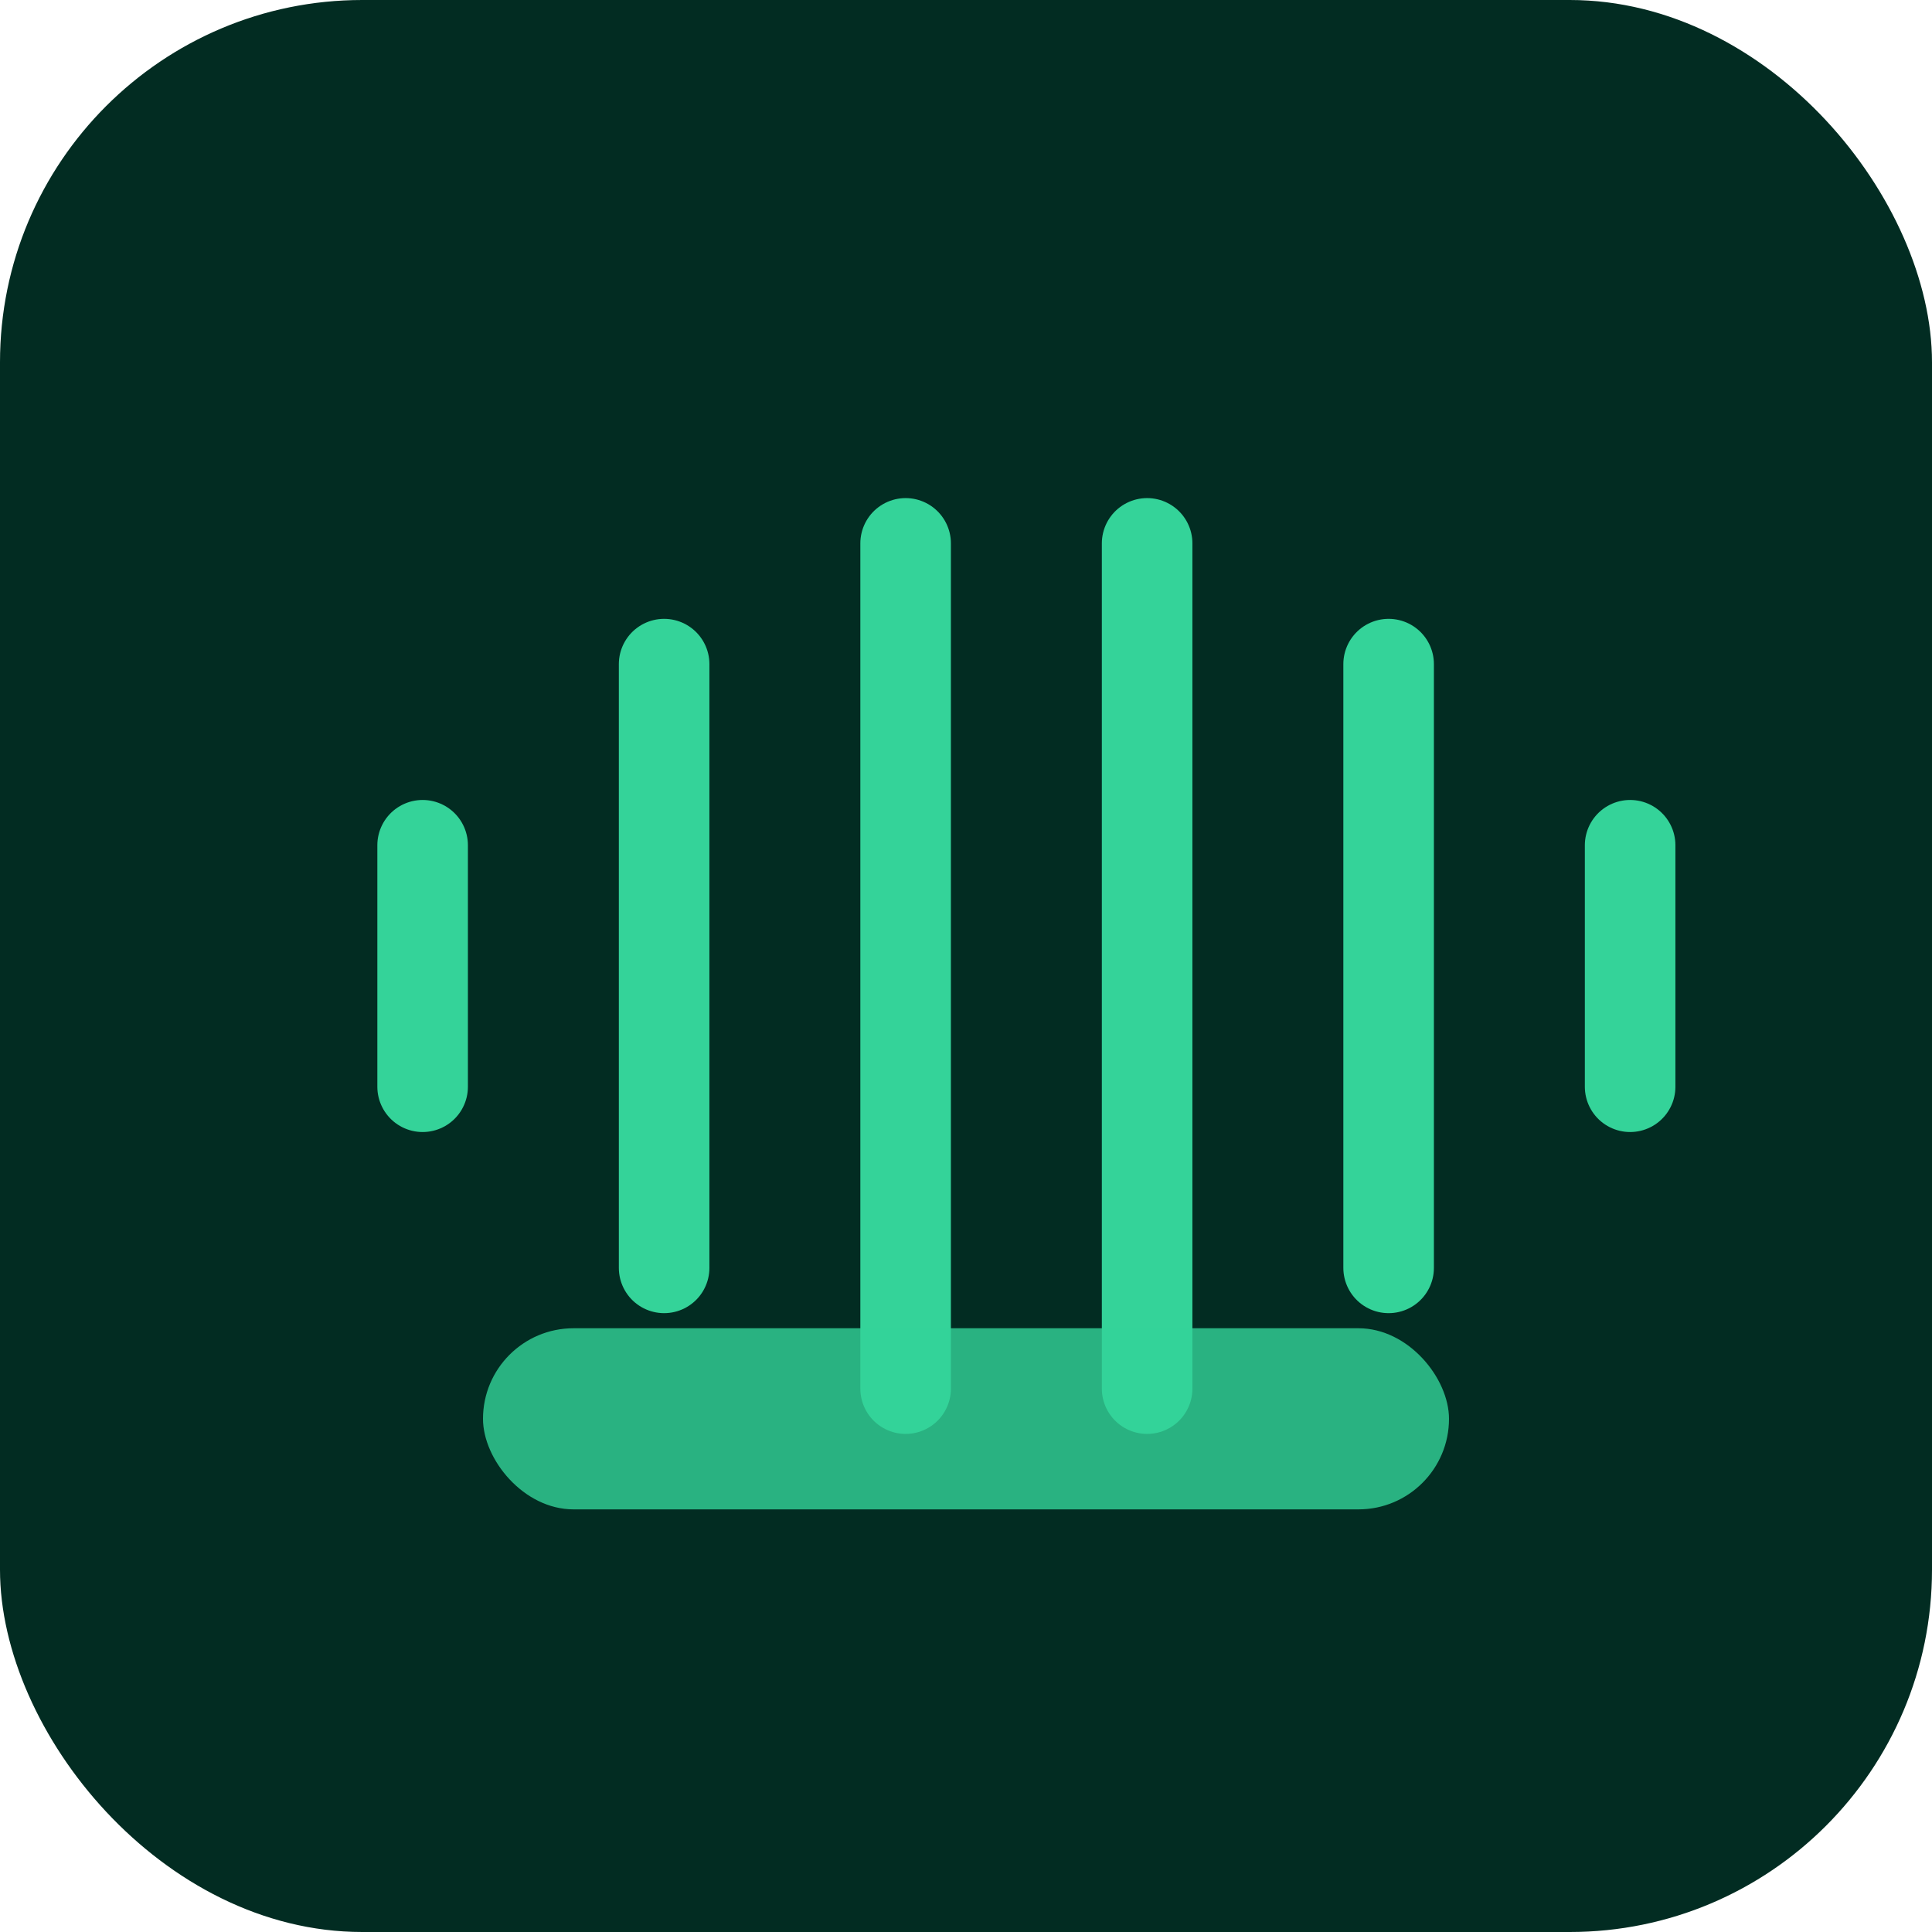 <svg xmlns="http://www.w3.org/2000/svg" viewBox="0 0 64 64"><rect width="64" height="64" rx="12" fill="#022c22"/><g stroke="#34d399" stroke-linecap="round" stroke-width="3"><path d="M14 28v8"/><path d="M22 22v20"/><path d="M30 18v28"/><path d="M38 18v28"/><path d="M46 22v20"/><path d="M54 28v8"/></g><rect x="16" y="44" width="32" height="6" rx="3" fill="#34d399" opacity=".8"/></svg>